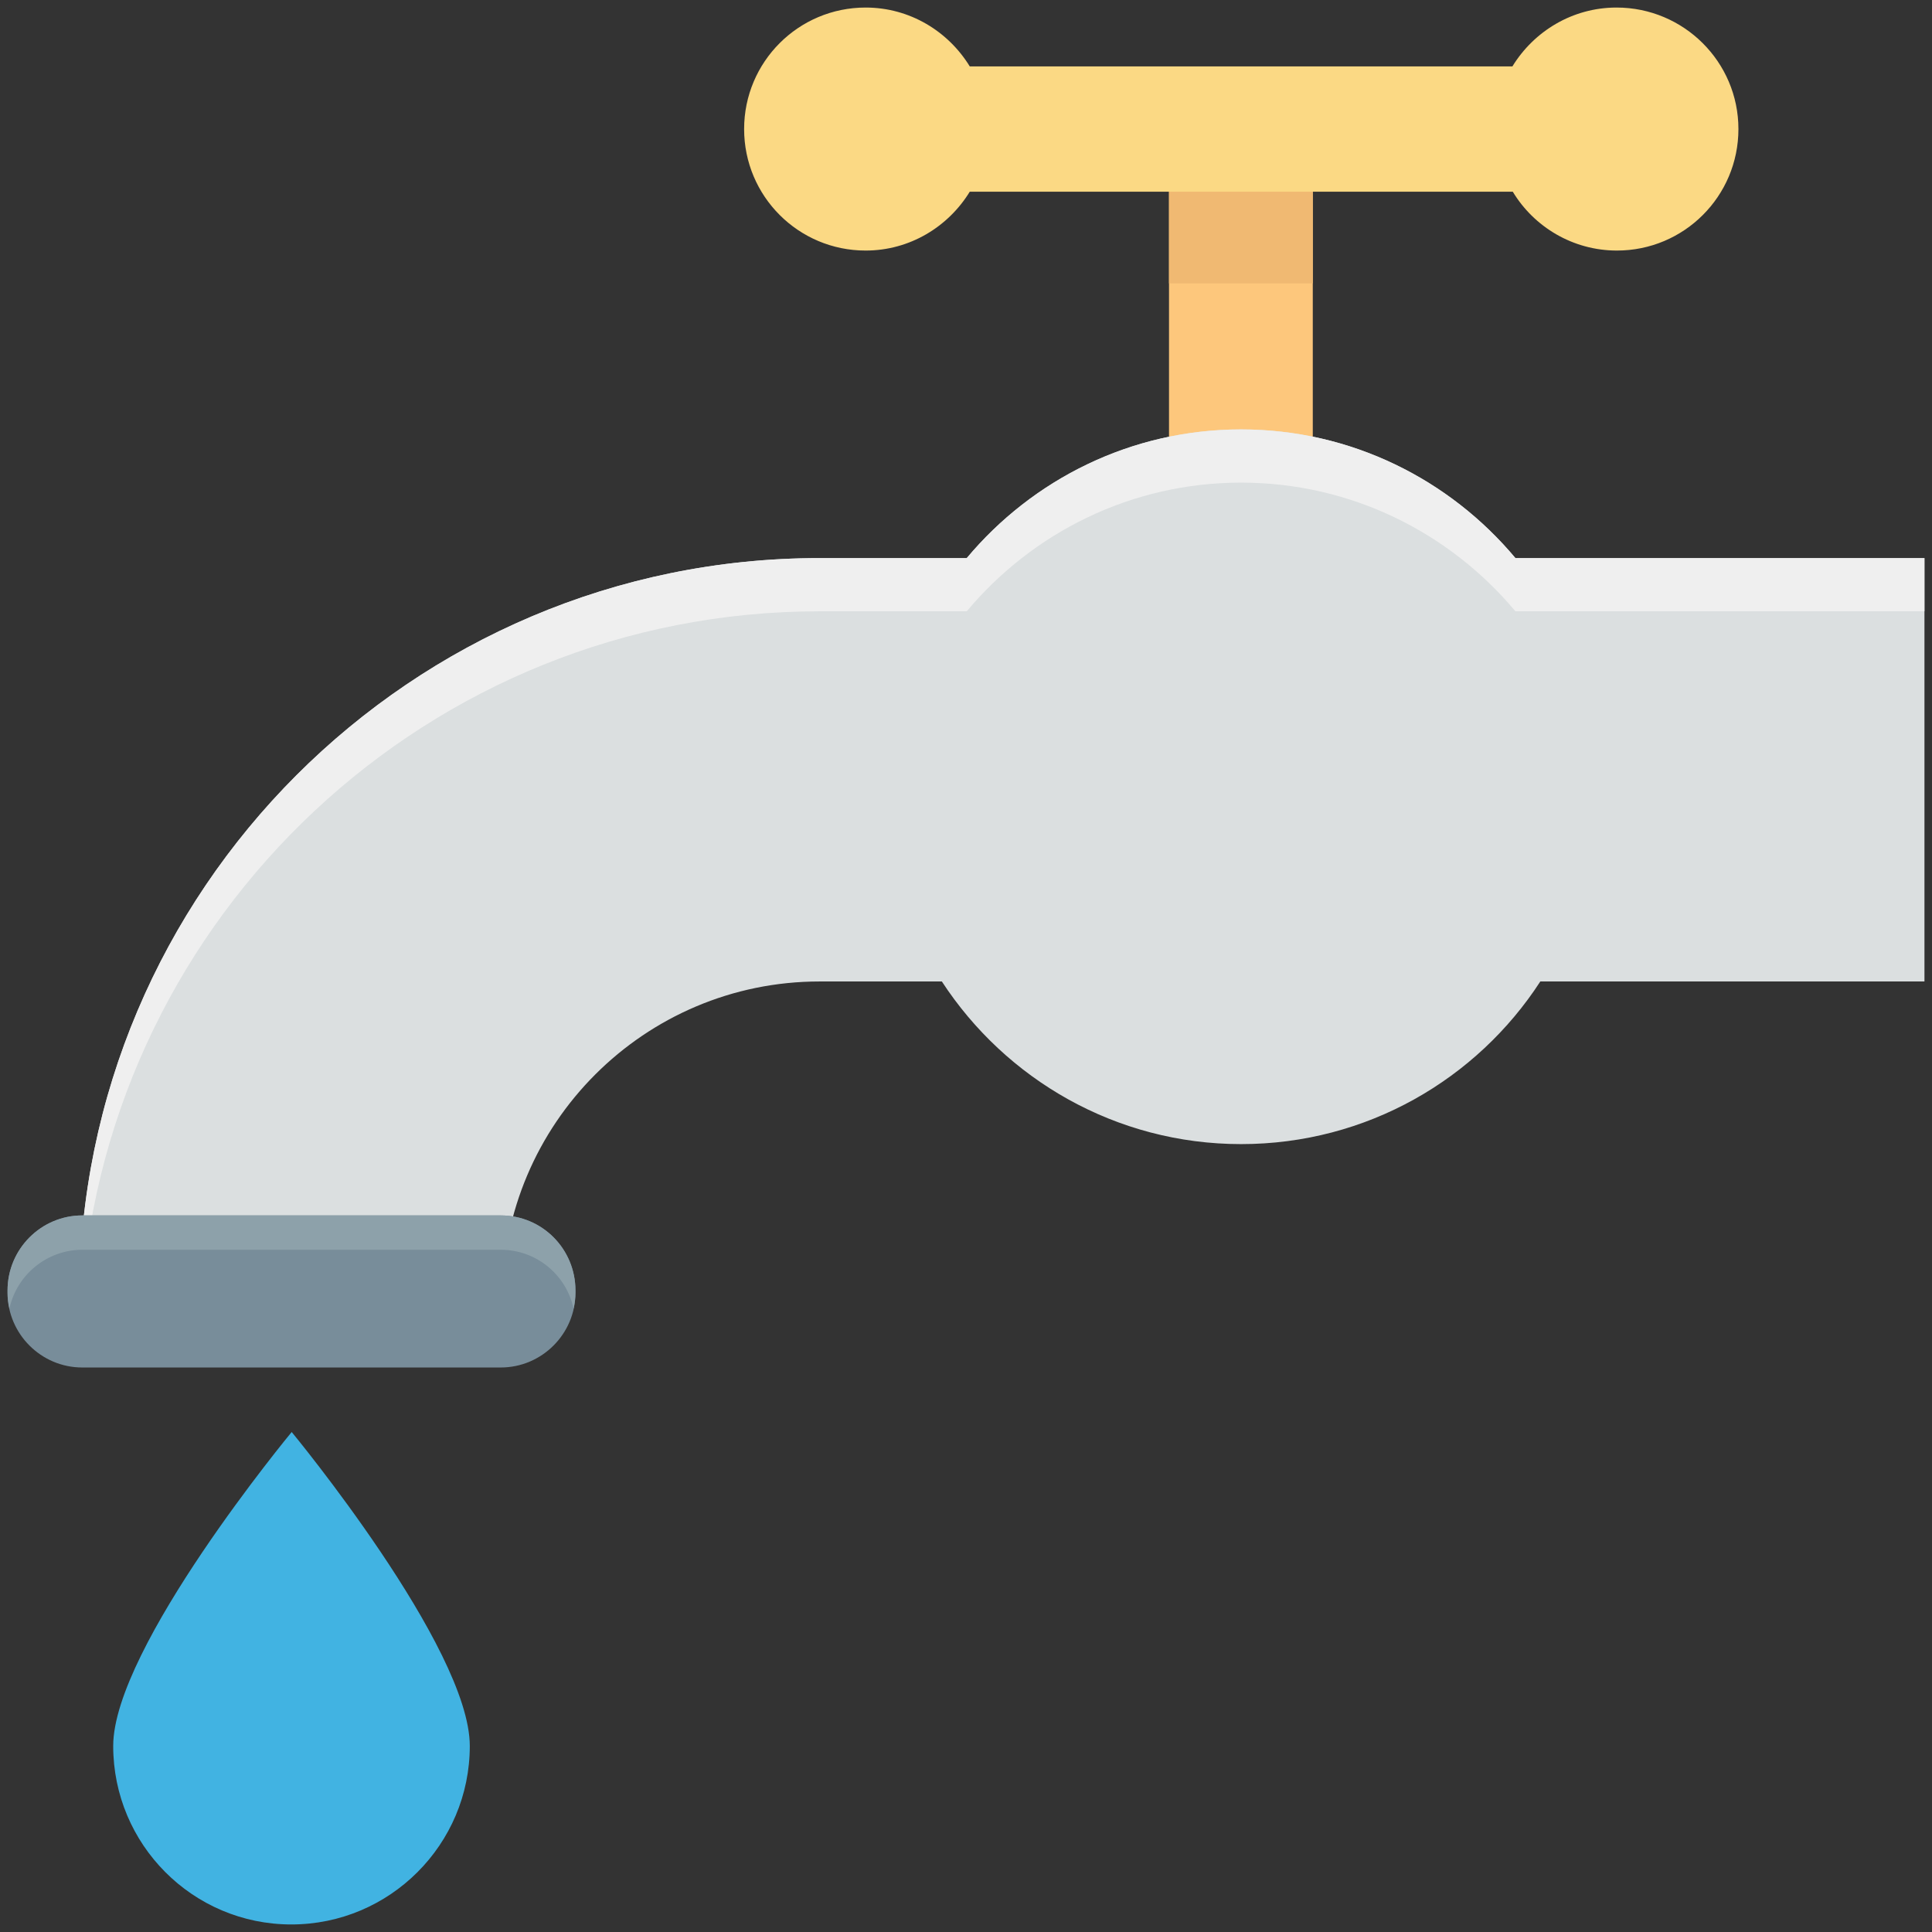 <?xml version="1.0" encoding="utf-8"?>
<!-- Generator: Adobe Illustrator 18.0.0, SVG Export Plug-In . SVG Version: 6.00 Build 0)  -->
<!DOCTYPE svg PUBLIC "-//W3C//DTD SVG 1.1//EN" "http://www.w3.org/Graphics/SVG/1.1/DTD/svg11.dtd">
<svg version="1.1" id="Layer_1" xmlns="http://www.w3.org/2000/svg" xmlns:xlink="http://www.w3.org/1999/xlink" x="0px" y="0px"
	 viewBox="0 0 512 512" enable-background="new 0 0 512 512" xml:space="preserve">
<rect x="0" y="0" width="512" height="512" fill="#333333" stroke="none"/>
<g>
	<g>
		<rect x="309.8" y="50.8" fill="#FDC77C" width="38.1" height="68.6"/>
	</g>
	<g>
		<rect x="309.8" y="50.8" fill="#F0B972" width="38.1" height="24.3"/>
	</g>
	<g>
		<path fill="#DBDFE0" d="M510,147.9H401.6c-17.4-20.8-43.5-34.1-72.7-34.1c-29.2,0-55.3,13.3-72.7,34.1h-39
			C109,147.9,21,236,21,344.2h112.1c0-46.4,37.7-84.1,84.1-84.1h32.4c16.9,25.9,46.1,43.1,79.3,43.1c33.3,0,62.5-17.2,79.3-43.1H510
			V147.9z"/>
	</g>
	<g>
		<path fill="#EFEFEF" d="M401.6,147.9c-17.4-20.8-43.5-34.1-72.7-34.1c-29.2,0-55.3,13.3-72.7,34.1h-39C109,147.9,21,236,21,344.2
			h0.6C28.8,242.5,113.7,162,217.2,162h39c17.4-20.8,43.5-34.1,72.7-34.1c29.2,0,55.3,13.3,72.7,34.1H510v-14.1H401.6z"/>
	</g>
	<g>
		<path fill="#FBD984" d="M428.4,2c-11.7,0-21.9,6.3-27.6,15.6H257C251.3,8.3,241.1,2,229.4,2c-17.8,0-32.2,14.4-32.2,32.2
			s14.4,32.2,32.2,32.2c11.7,0,21.9-6.3,27.6-15.6h143.9c5.6,9.3,15.9,15.6,27.6,15.6c17.8,0,32.2-14.4,32.2-32.2S446.2,2,428.4,2z"
			/>
	</g>
	<g>
		<path fill="#788D9A" d="M132.7,322.1H21.8C10.9,322.1,2,331,2,342v0.6c0,10.9,8.9,19.8,19.8,19.8h110.9c10.9,0,19.8-8.9,19.8-19.8
			V342C152.5,331,143.7,322.1,132.7,322.1z"/>
	</g>
	<g>
		<path fill="#8DA1AA" d="M132.7,322.1H21.8C10.9,322.1,2,331,2,342v0.6c0,1.5,0.2,2.9,0.5,4.2c1.9-8.9,9.9-15.6,19.3-15.6h110.9
			c9.5,0,17.4,6.7,19.3,15.6c0.3-1.4,0.5-2.8,0.5-4.2V342C152.5,331,143.7,322.1,132.7,322.1z"/>
	</g>
	<g>
		<path fill="#41B3E2" d="M124.5,462.7c0,26.1-21.2,47.3-47.3,47.3S30,488.8,30,462.7s47.3-83.2,47.3-83.2S124.5,436.6,124.5,462.7z
			"/>
	</g>
</g>
</svg>
